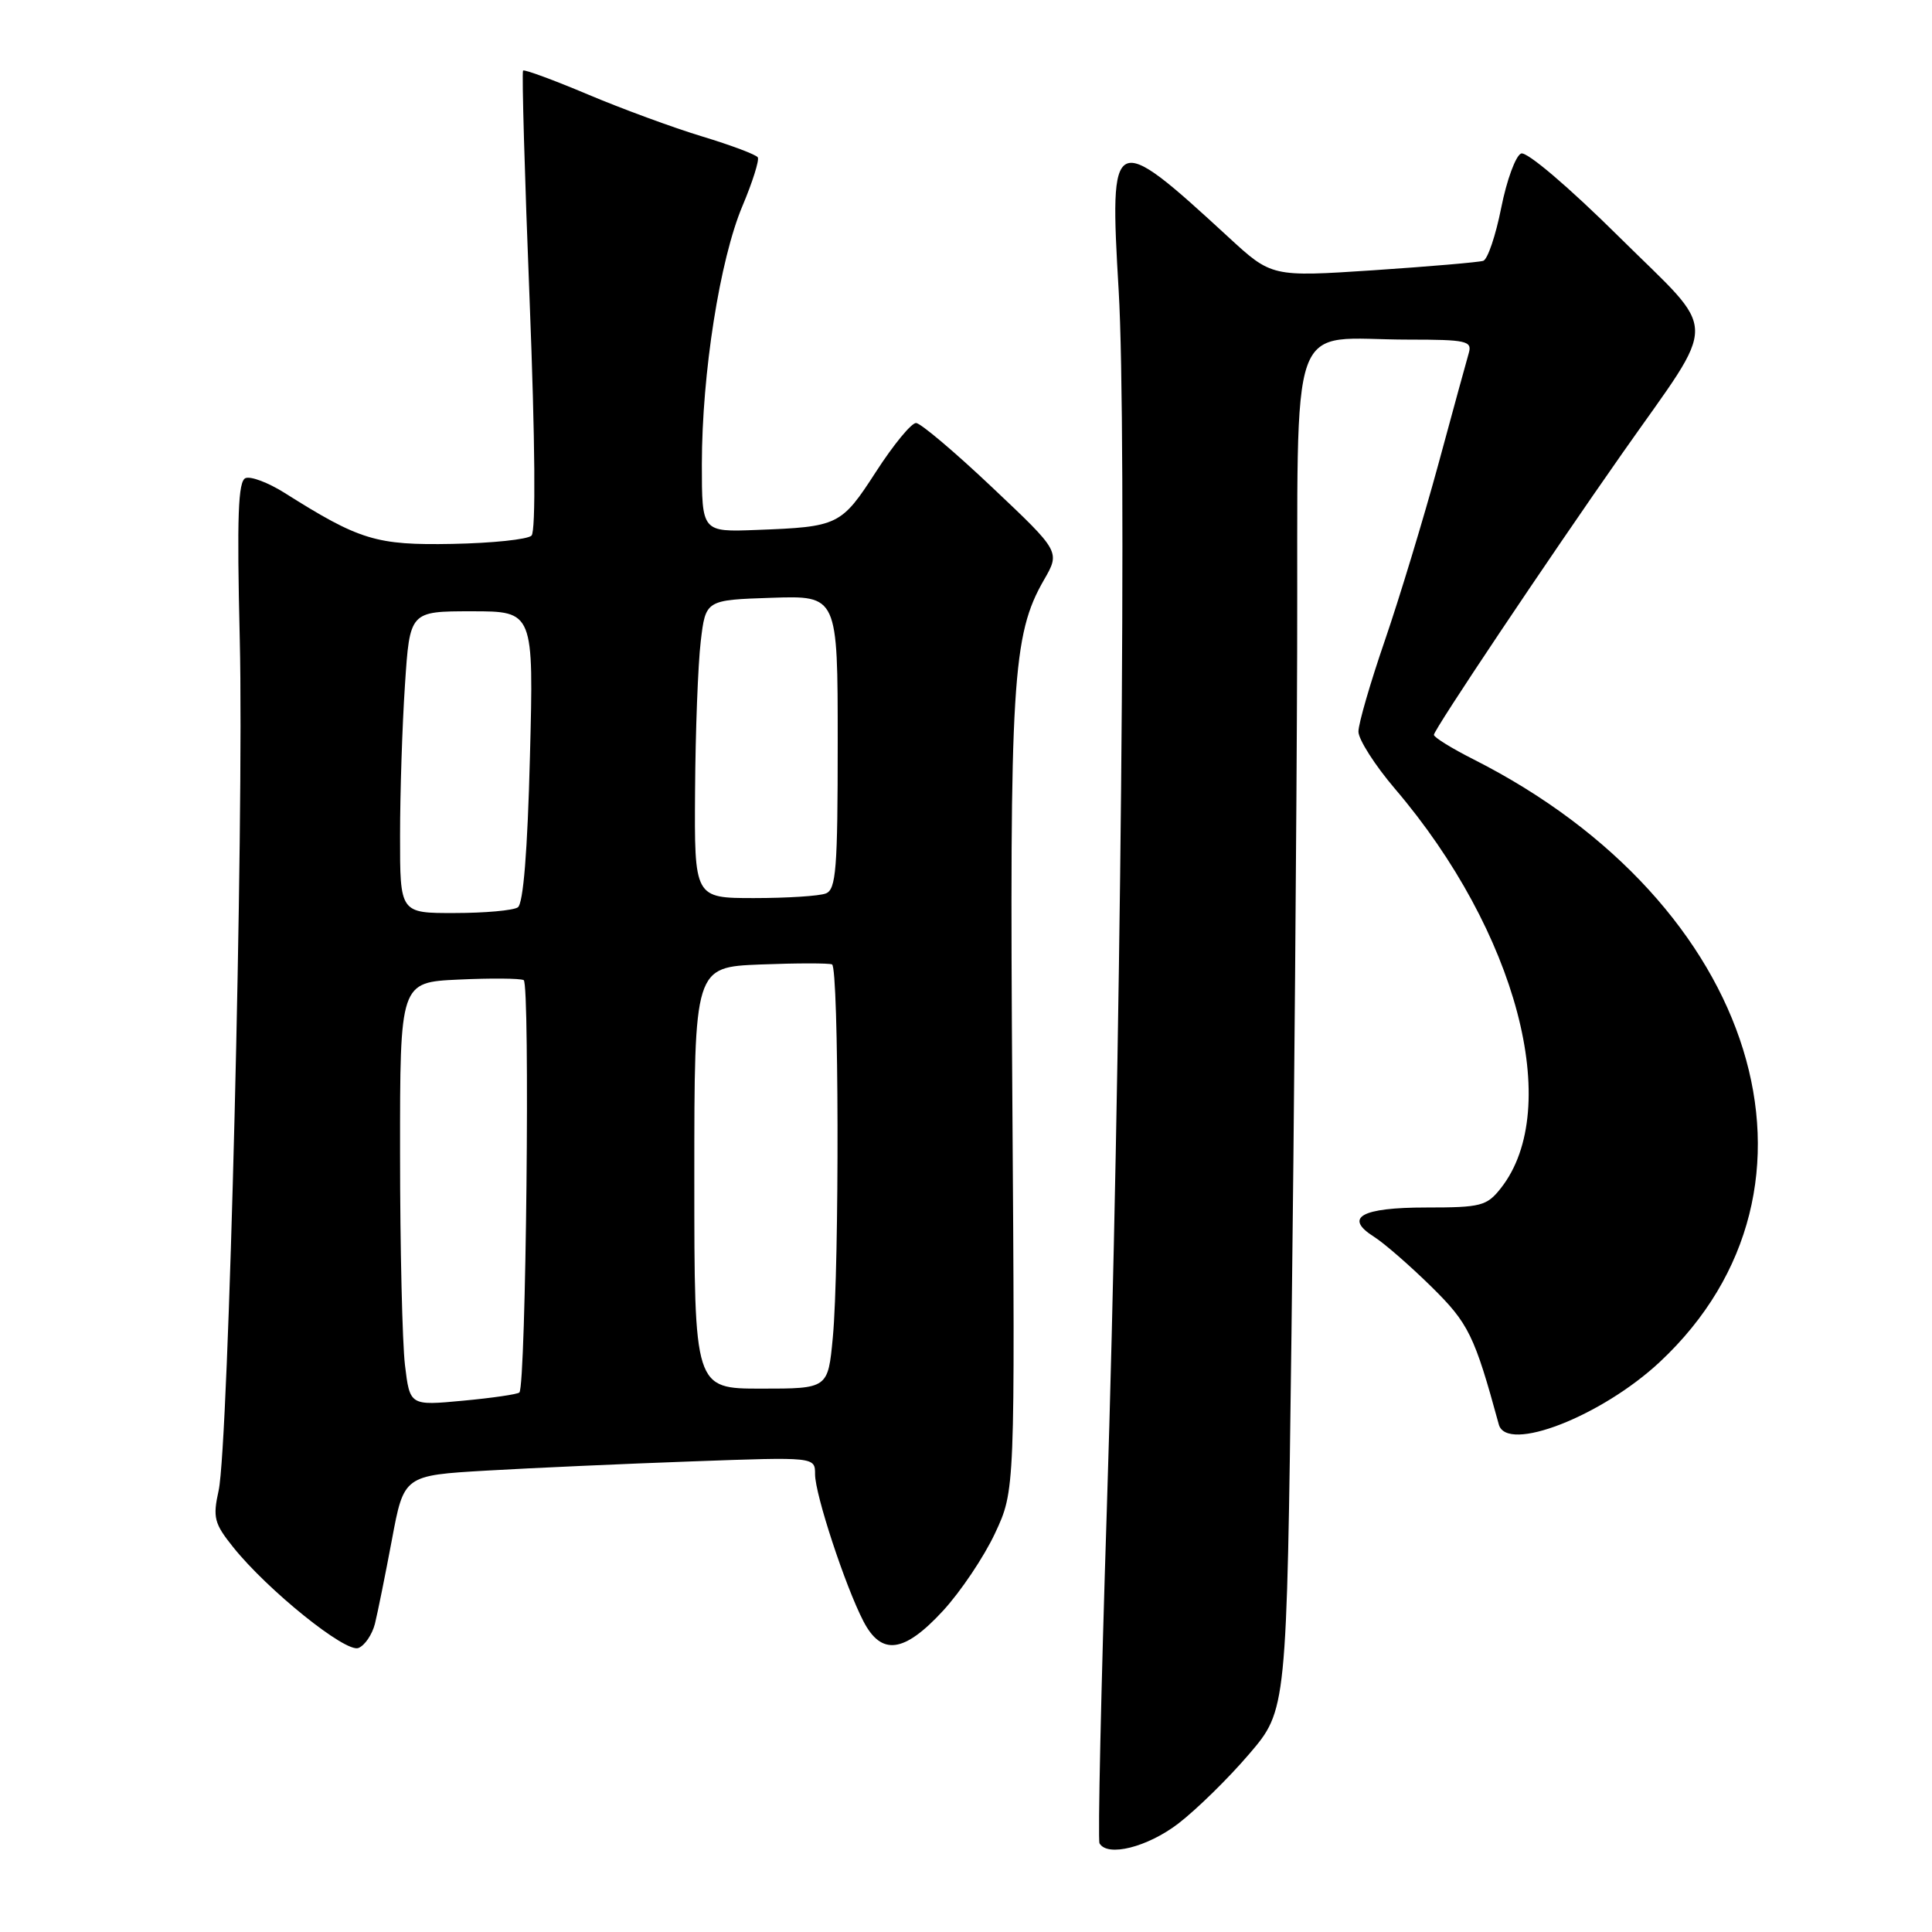 <?xml version="1.0" encoding="UTF-8" standalone="no"?>
<!DOCTYPE svg PUBLIC "-//W3C//DTD SVG 1.1//EN" "http://www.w3.org/Graphics/SVG/1.1/DTD/svg11.dtd" >
<svg xmlns="http://www.w3.org/2000/svg" xmlns:xlink="http://www.w3.org/1999/xlink" version="1.1" viewBox="0 0 256 256">
 <g >
 <path fill="currentColor"
d=" M 156.12 241.64 C 158.54 239.78 162.77 235.64 165.51 232.43 C 170.50 226.60 170.50 226.60 171.13 176.55 C 171.47 149.02 171.81 108.44 171.88 86.38 C 172.02 40.42 170.38 45.00 186.69 45.00 C 194.26 45.00 195.08 45.18 194.63 46.75 C 194.35 47.71 192.52 54.38 190.57 61.58 C 188.61 68.77 185.43 79.24 183.51 84.84 C 181.58 90.45 180.00 95.89 180.00 96.94 C 180.00 97.98 182.18 101.40 184.85 104.53 C 200.97 123.42 207.19 146.87 198.87 157.44 C 197.01 159.80 196.24 160.00 188.99 160.00 C 180.36 160.00 178.01 161.32 182.08 163.89 C 183.41 164.73 186.81 167.69 189.63 170.46 C 194.60 175.34 195.37 176.92 198.60 188.75 C 199.64 192.57 212.23 187.67 219.95 180.45 C 244.59 157.40 232.91 119.67 195.25 100.62 C 192.36 99.16 190.00 97.70 190.00 97.37 C 190.00 96.68 205.03 74.23 215.01 60.00 C 227.86 41.69 227.90 44.63 214.54 31.39 C 207.86 24.77 202.31 20.05 201.56 20.34 C 200.84 20.62 199.65 23.85 198.92 27.53 C 198.19 31.21 197.12 34.37 196.54 34.56 C 195.97 34.75 189.43 35.31 182.00 35.81 C 168.50 36.70 168.50 36.70 162.74 31.39 C 147.35 17.22 146.98 17.40 148.23 38.50 C 149.33 57.08 148.51 141.90 146.66 200.00 C 145.89 223.93 145.46 243.84 145.69 244.25 C 146.74 246.09 152.02 244.77 156.12 241.64 Z  M 49.68 215.16 C 50.04 213.71 51.05 208.70 51.93 204.02 C 53.52 195.50 53.52 195.50 64.51 194.86 C 70.55 194.51 82.81 193.96 91.75 193.64 C 108.00 193.05 108.00 193.05 108.00 195.35 C 108.00 198.02 111.99 210.15 114.40 214.81 C 116.79 219.43 119.79 219.04 124.96 213.43 C 127.28 210.91 130.38 206.30 131.84 203.18 C 134.50 197.50 134.50 197.50 134.14 145.50 C 133.76 90.33 134.14 84.13 138.32 76.86 C 140.49 73.10 140.49 73.10 131.49 64.60 C 126.55 59.92 122.00 56.08 121.39 56.05 C 120.78 56.02 118.39 58.92 116.08 62.50 C 111.46 69.64 111.10 69.81 100.25 70.22 C 93.00 70.50 93.00 70.50 93.00 61.50 C 93.01 49.48 95.38 34.39 98.38 27.29 C 99.72 24.11 100.63 21.22 100.41 20.85 C 100.19 20.49 96.87 19.24 93.04 18.08 C 89.21 16.92 82.38 14.41 77.86 12.50 C 73.33 10.59 69.49 9.18 69.31 9.35 C 69.13 9.53 69.52 23.26 70.18 39.86 C 70.91 58.49 71.01 70.39 70.43 70.97 C 69.92 71.48 65.20 71.97 59.95 72.07 C 49.84 72.26 47.66 71.59 37.66 65.28 C 35.54 63.95 33.24 63.08 32.54 63.35 C 31.55 63.73 31.38 68.38 31.77 84.72 C 32.35 108.73 30.29 191.53 28.97 197.50 C 28.18 201.08 28.38 201.87 30.89 205.00 C 35.47 210.72 45.79 219.02 47.49 218.37 C 48.33 218.04 49.31 216.60 49.68 215.16 Z  M 53.66 180.88 C 53.31 177.92 53.01 165.30 53.01 152.83 C 53.00 130.16 53.00 130.16 60.75 129.80 C 65.01 129.60 68.90 129.63 69.39 129.87 C 70.26 130.28 69.70 183.63 68.82 184.51 C 68.58 184.75 65.22 185.24 61.35 185.60 C 54.31 186.26 54.31 186.26 53.66 180.88 Z  M 92.00 156.07 C 92.00 128.15 92.00 128.15 100.75 127.80 C 105.56 127.61 109.84 127.61 110.25 127.79 C 111.16 128.19 111.24 167.81 110.35 177.25 C 109.71 184.00 109.71 184.00 100.86 184.00 C 92.00 184.00 92.00 184.00 92.00 156.07 Z  M 53.01 110.75 C 53.01 105.11 53.30 96.11 53.66 90.75 C 54.30 81.00 54.30 81.00 62.51 81.00 C 70.72 81.00 70.72 81.00 70.22 100.25 C 69.90 112.78 69.34 119.76 68.61 120.23 C 68.00 120.64 64.24 120.98 60.25 120.98 C 53.00 121.00 53.00 121.00 53.01 110.75 Z  M 92.10 104.75 C 92.15 96.91 92.49 88.03 92.85 85.00 C 93.50 79.50 93.50 79.50 102.25 79.21 C 111.00 78.92 111.00 78.92 111.00 98.35 C 111.00 115.15 110.79 117.87 109.42 118.39 C 108.55 118.73 104.27 119.00 99.92 119.00 C 92.00 119.00 92.00 119.00 92.10 104.75 Z "/>
</g>
</svg>